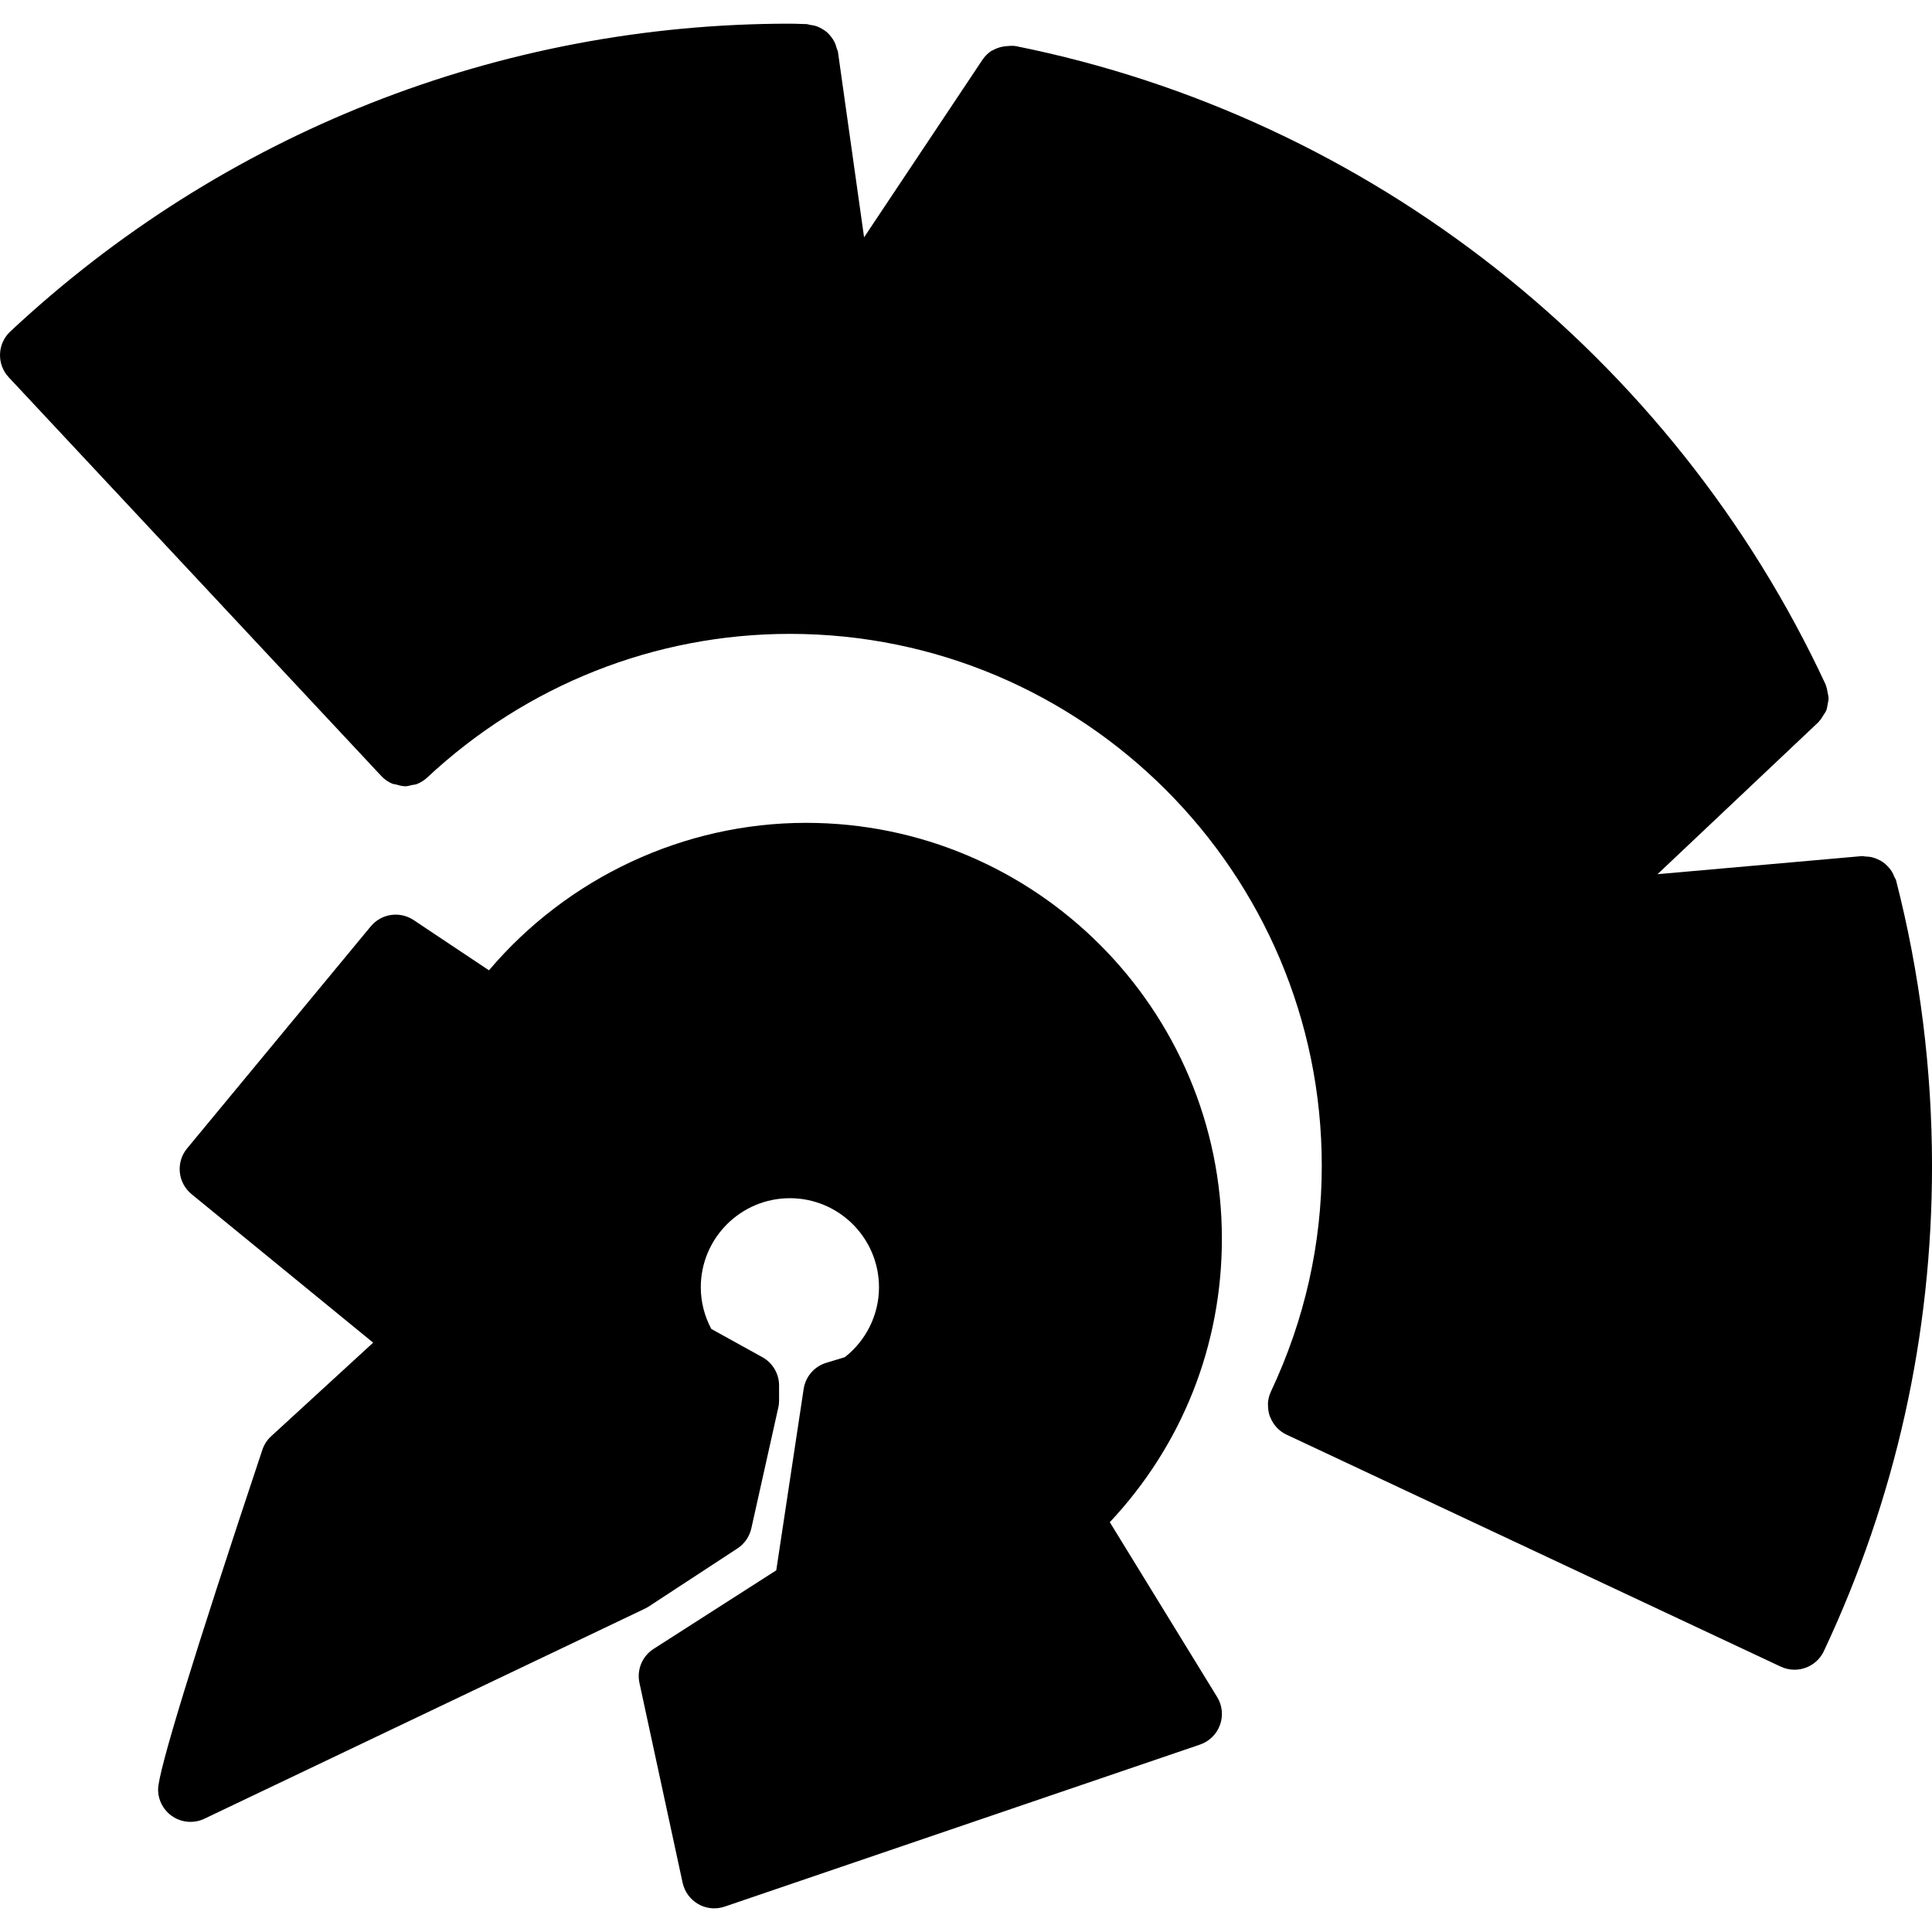<?xml version="1.0" encoding="iso-8859-1"?>
<!-- Generator: Adobe Illustrator 16.0.0, SVG Export Plug-In . SVG Version: 6.00 Build 0)  -->
<!DOCTYPE svg PUBLIC "-//W3C//DTD SVG 1.1//EN" "http://www.w3.org/Graphics/SVG/1.1/DTD/svg11.dtd">
<svg version="1.1" id="Capa_1" xmlns="http://www.w3.org/2000/svg" xmlns:xlink="http://www.w3.org/1999/xlink" x="0px" y="0px"
	 width="320.534px" height="320.533px" viewBox="0 0 320.534 320.533" style="enable-background:new 0 0 320.534 320.533;"
	 xml:space="preserve">
<g>
	<g>
		<path d="M133.734,136.516c-20.25,0-39.546,9.062-52.61,24.467l-12.49-8.331c-2.302-1.532-5.375-1.076-7.123,1.042l-30.468,36.833
			c-0.913,1.102-1.349,2.524-1.21,3.947c0.134,1.428,0.84,2.734,1.947,3.644l30.129,24.64l-16.921,15.523
			c-0.672,0.613-1.179,1.396-1.462,2.257c-11.483,34.436-17.299,53.396-17.299,56.347c0,1.849,0.948,3.56,2.509,4.547
			c1.559,0.986,3.517,1.103,5.184,0.304l73.062-34.841c0.215-0.109,0.426-0.22,0.63-0.351l14.737-9.647
			c1.174-0.769,1.996-1.964,2.302-3.329l4.473-20.043c0.091-0.377,0.129-0.776,0.129-1.171v-2.488c0-1.958-1.063-3.758-2.78-4.703
			l-8.459-4.677c-1.147-2.143-1.748-4.509-1.748-6.913c0-8.152,6.627-14.782,14.782-14.782c8.155,0,14.782,6.63,14.782,14.782
			c0,4.519-2.107,8.804-5.671,11.596l-3.063,0.929c-1.99,0.593-3.452,2.289-3.764,4.342l-4.546,30.089l-20.342,13.03
			c-1.892,1.206-2.827,3.465-2.354,5.657l7.16,33.151c0.329,1.501,1.276,2.787,2.607,3.543c0.813,0.462,1.727,0.698,2.646,0.698
			c0.58,0,1.173-0.101,1.729-0.288l78.849-26.878c1.548-0.524,2.771-1.728,3.324-3.265c0.556-1.532,0.382-3.244-0.473-4.63
			l-17.807-29.003c12.026-12.824,18.594-29.36,18.594-47.03C202.722,167.461,171.783,136.516,133.734,136.516z"/>
		<path d="M314.572,146.051c-0.062-0.221-0.205-0.381-0.294-0.591c-0.122-0.328-0.257-0.635-0.446-0.929
			c-0.2-0.307-0.415-0.562-0.667-0.819c-0.236-0.241-0.468-0.462-0.746-0.661c-0.277-0.192-0.561-0.338-0.875-0.483
			c-0.322-0.144-0.642-0.268-0.989-0.349c-0.34-0.081-0.676-0.103-1.033-0.113c-0.216-0.005-0.414-0.091-0.635-0.07l-33.892,3
			l26.726-25.25c0.054-0.047,0.074-0.11,0.116-0.16c0.283-0.291,0.478-0.632,0.688-0.979c0.162-0.257,0.346-0.494,0.468-0.771
			c0.13-0.336,0.161-0.686,0.231-1.035c0.057-0.328,0.15-0.64,0.15-0.971c0-0.328-0.104-0.646-0.156-0.974
			c-0.069-0.365-0.116-0.727-0.257-1.07c-0.033-0.074-0.022-0.144-0.054-0.215C277.532,59.056,227.299,19.443,168.516,7.646
			c-0.011,0-0.026,0-0.037,0c-0.439-0.087-0.881-0.026-1.316-0.005c-0.846,0.05-1.648,0.247-2.357,0.656
			c-0.1,0.061-0.221,0.071-0.32,0.134c-0.582,0.389-1.086,0.893-1.485,1.487c-0.005,0.005-0.011,0.01-0.016,0.016l-19.627,29.438
			l-4.334-30.756c-0.031-0.226-0.155-0.404-0.214-0.62c-0.095-0.344-0.187-0.672-0.344-0.987c-0.16-0.341-0.365-0.625-0.59-0.917
			c-0.189-0.242-0.37-0.466-0.596-0.671c-0.296-0.268-0.609-0.473-0.958-0.667c-0.252-0.139-0.499-0.268-0.779-0.375
			c-0.365-0.134-0.746-0.199-1.144-0.252c-0.21-0.026-0.387-0.124-0.596-0.128l-0.995-0.029c-0.58-0.021-1.173-0.042-1.759-0.042
			c-48.179,0-94.117,18.137-129.343,51.072c-2.166,2.027-2.284,5.428-0.257,7.596l61.817,66.155c0.52,0.56,1.128,0.971,1.784,1.252
			c0.21,0.092,0.441,0.092,0.657,0.15c0.467,0.128,0.929,0.28,1.407,0.286c0.026,0,0.055,0.016,0.082,0.016
			c0.391,0,0.779-0.128,1.16-0.215c0.247-0.06,0.501-0.047,0.743-0.134c0.635-0.244,1.236-0.598,1.77-1.097
			c16.454-15.373,37.819-23.845,60.182-23.845c48.662,0,88.242,39.583,88.242,88.248c0,12.956-2.834,25.554-8.431,37.448
			c-0.319,0.673-0.482,1.387-0.509,2.08c-0.005,0.057,0.021,0.104,0.021,0.152c-0.006,0.645,0.083,1.286,0.299,1.884
			c0.01,0.031,0.036,0.052,0.048,0.083c0.477,1.251,1.406,2.343,2.72,2.963c0.005,0,0.005,0,0.01,0l81.975,38.481
			c0.006,0,0.006,0.007,0.011,0.007c0.745,0.346,1.517,0.508,2.283,0.508c2.021,0,3.952-1.139,4.871-3.081
			c11.912-25.322,17.947-52.41,17.947-80.52C320.529,177.387,318.524,161.458,314.572,146.051z"/>
	</g>
</g>
<g>
</g>
<g>
</g>
<g>
</g>
<g>
</g>
<g>
</g>
<g>
</g>
<g>
</g>
<g>
</g>
<g>
</g>
<g>
</g>
<g>
</g>
<g>
</g>
<g>
</g>
<g>
</g>
<g>
</g>
</svg>
